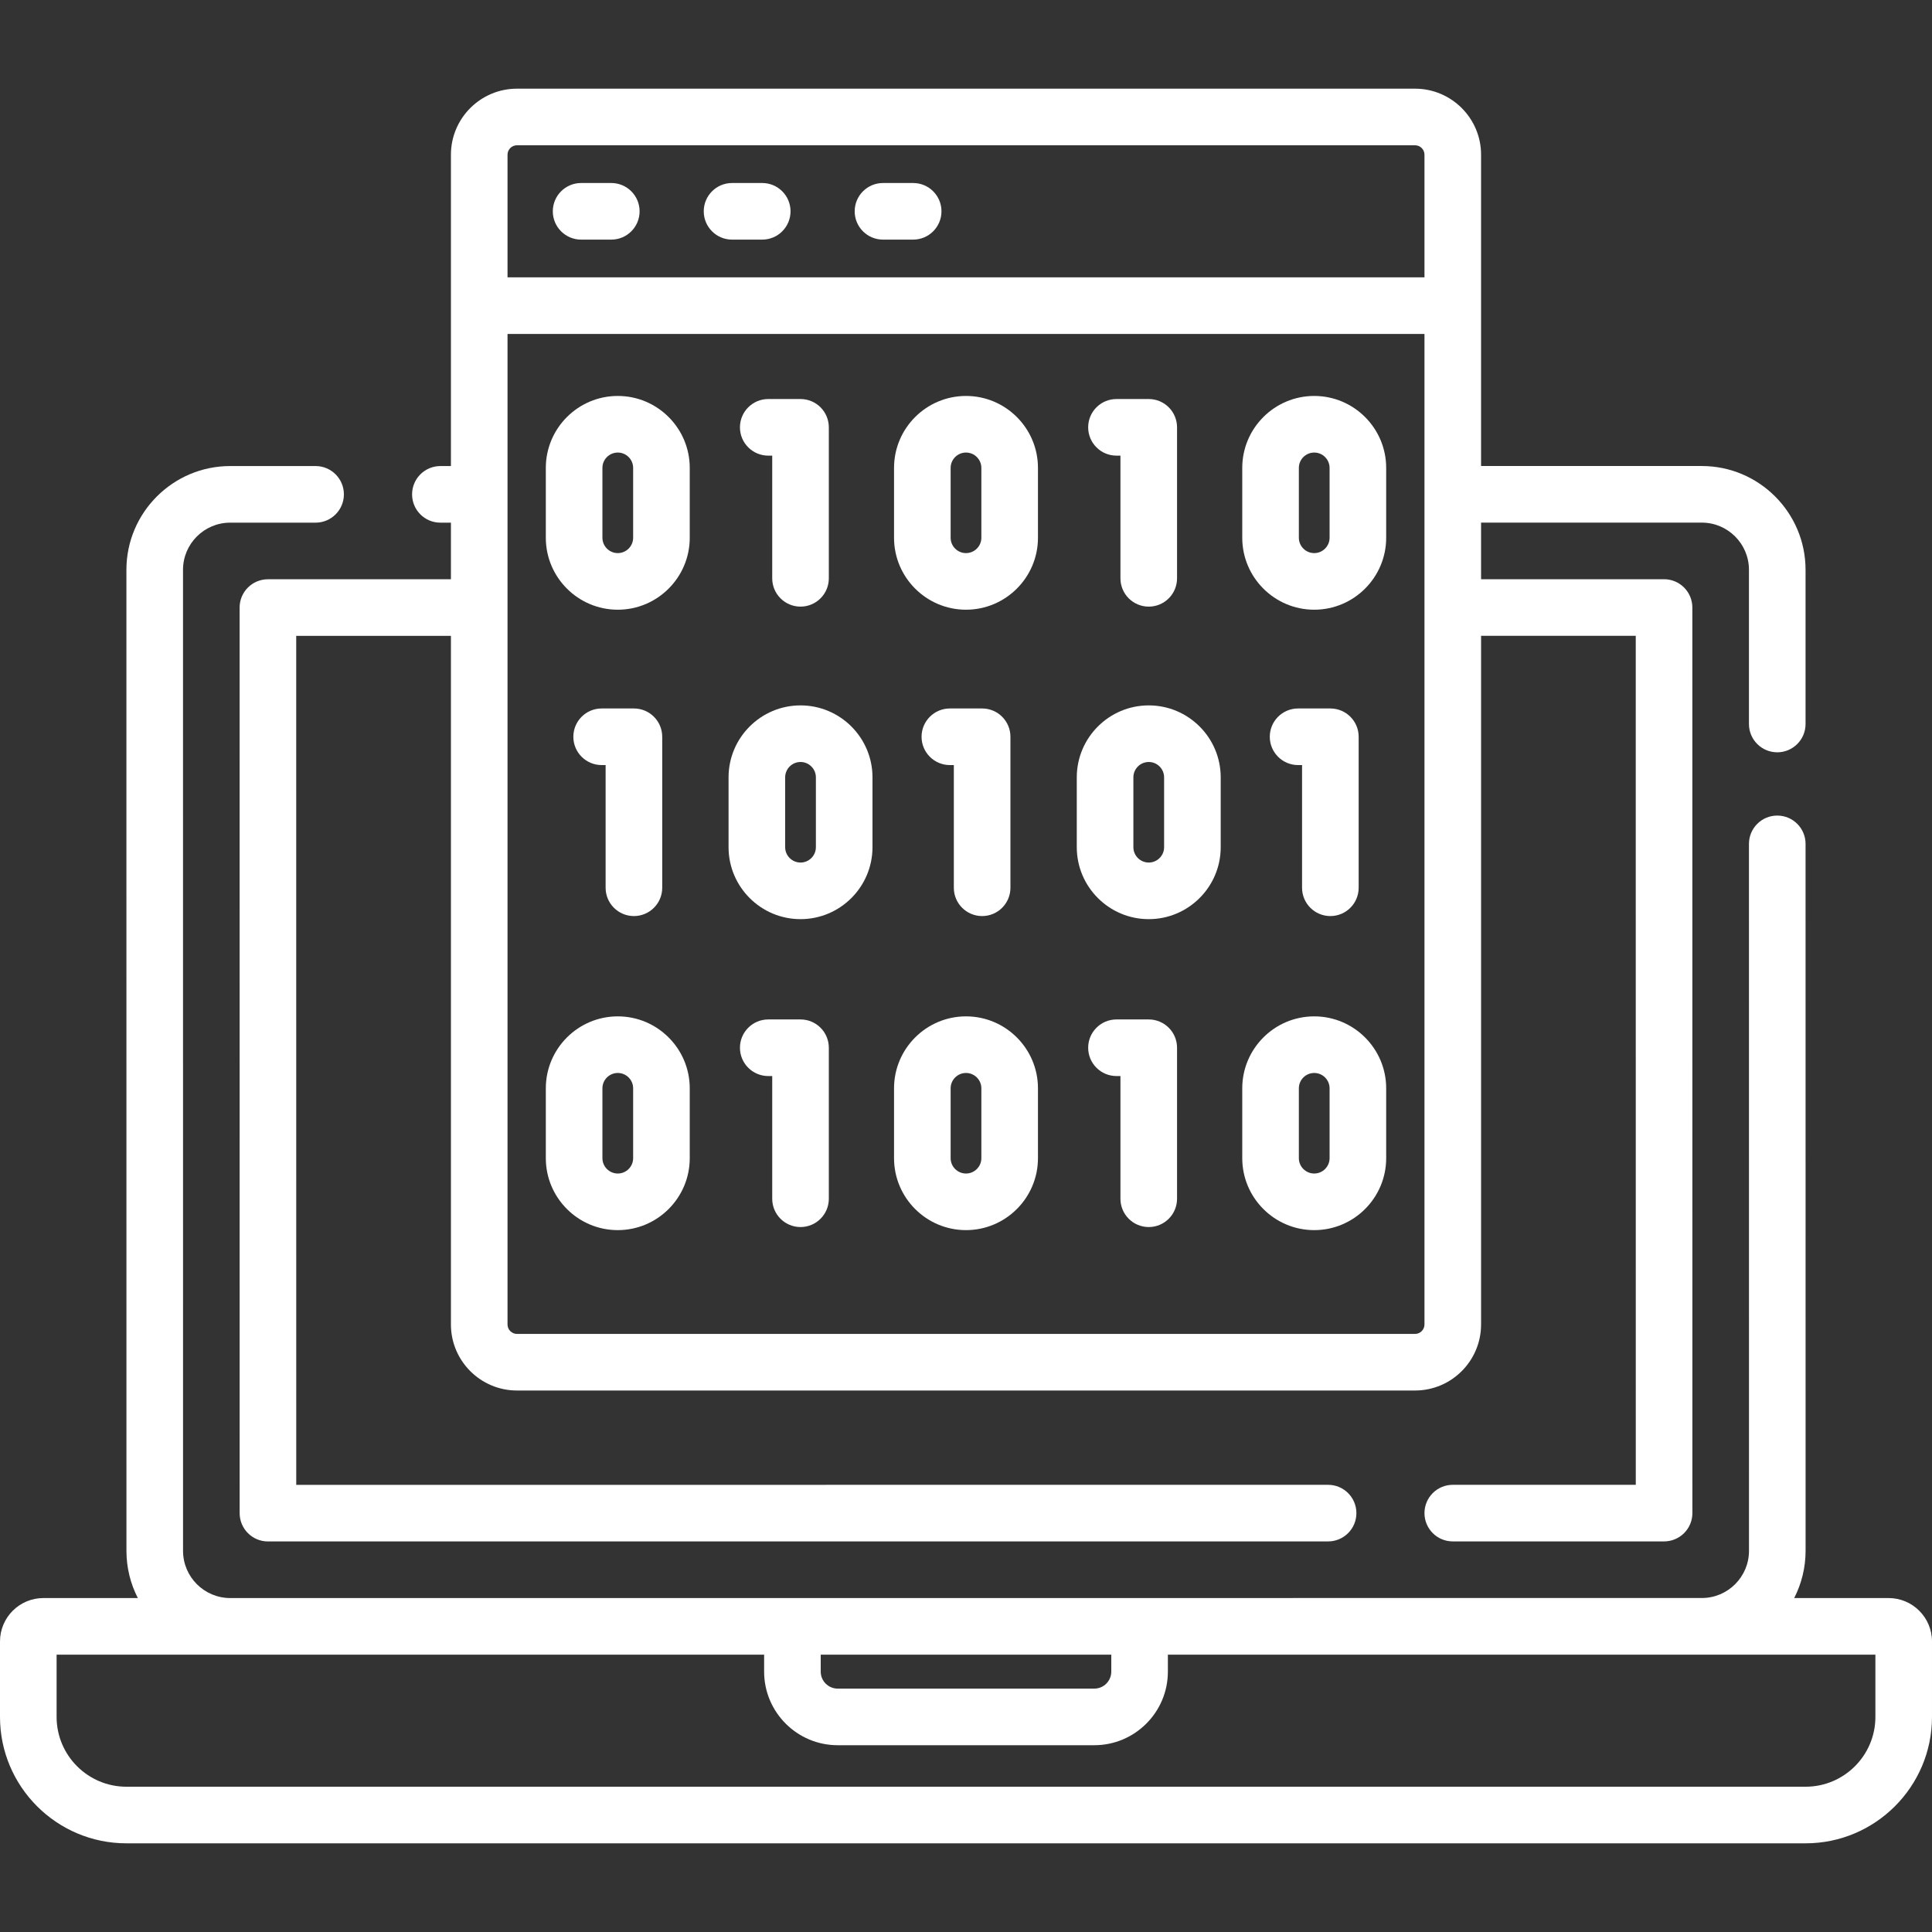 <?xml version="1.0"?>
<svg xmlns="http://www.w3.org/2000/svg" xmlns:xlink="http://www.w3.org/1999/xlink" xmlns:svgjs="http://svgjs.com/svgjs" version="1.1" width="512" height="512" x="0" y="0" viewBox="0 0 512 512" style="enable-background:new 0 0 512 512" xml:space="preserve" class=""><rect x="0" y="0" width="512" height="512" fill="#333333" stroke="none"/><g><g xmlns="http://www.w3.org/2000/svg"><g><path d="m500.5 423.5h-25.023c1.927-3.756 3.023-8.006 3.023-12.51l-.007-187.354c0-4.142-3.358-7.5-7.5-7.5-4.143 0-7.5 3.358-7.5 7.5l.007 187.354c0 6.893-5.607 12.5-12.5 12.5l-389.99.01c-6.893 0-12.5-5.607-12.5-12.5l-.01-259.99c0-6.893 5.607-12.5 12.5-12.5h22.635c4.142 0 7.5-3.358 7.5-7.5s-3.358-7.5-7.5-7.5h-22.635c-15.164 0-27.5 12.336-27.5 27.5l.01 259.99c0 4.5 1.093 8.747 3.018 12.5h-25.028c-6.341 0-11.5 5.159-11.5 11.5v20c0 18.472 15.028 33.5 33.5 33.5h445c18.472 0 33.5-15.028 33.5-33.5v-20c0-6.341-5.159-11.5-11.5-11.5zm-283 15h77v4.5c0 2.481-2.019 4.5-4.5 4.5h-68c-2.481 0-4.5-2.019-4.5-4.5zm279.5 16.5c0 10.201-8.299 18.5-18.5 18.5h-445c-10.201 0-18.5-8.299-18.5-18.5v-16.5h187.5v4.5c0 10.752 8.748 19.5 19.5 19.5h68c10.752 0 19.5-8.748 19.5-19.5v-4.5h187.5z" fill="#ffffff" data-original="#000000" style=""/><path d="m116.705 138.51h2.795v15h-48.5c-1.989 0-3.897.79-5.303 2.197-1.407 1.407-2.197 3.314-2.197 5.304l.01 239.989c0 4.142 3.358 7.5 7.5 7.5l280.95-.008c4.143 0 7.5-3.358 7.5-7.5 0-4.143-3.358-7.5-7.5-7.5l-273.451.008-.009-224.99h41v182.49c0 9.649 7.851 17.5 17.5 17.5h238c9.649 0 17.5-7.851 17.5-17.5v-182.5h40.99l.01 224.99-48.5.001c-4.143 0-7.5 3.358-7.5 7.5 0 4.143 3.358 7.5 7.5 7.5l56-.001c1.989 0 3.897-.791 5.304-2.197 1.406-1.407 2.196-3.314 2.196-5.304l-.01-239.989c0-4.142-3.358-7.5-7.5-7.5h-48.49v-15h58.49c6.893 0 12.5 5.607 12.5 12.5l.001 40.869c0 4.142 3.358 7.5 7.5 7.5 4.143 0 7.5-3.358 7.5-7.5l-.001-40.869c0-15.164-12.337-27.5-27.5-27.5h-58.49v-82.5c0-9.649-7.851-17.5-17.5-17.5h-238c-9.649 0-17.5 7.851-17.5 17.5v82.51h-2.795c-4.142 0-7.5 3.358-7.5 7.5s3.358 7.5 7.5 7.5zm260.795 212.49c0 1.378-1.121 2.5-2.5 2.5h-238c-1.378 0-2.5-1.122-2.5-2.5v-262.5h243zm-240.5-312.5h238c1.379 0 2.5 1.122 2.5 2.5v32.5h-243v-32.5c0-1.378 1.122-2.5 2.5-2.5z" fill="#ffffff" data-original="#000000" style=""/><path d="m154 63.5h8c4.142 0 7.5-3.358 7.5-7.5s-3.358-7.5-7.5-7.5h-8c-4.142 0-7.5 3.358-7.5 7.5s3.358 7.5 7.5 7.5z" fill="#ffffff" data-original="#000000" style=""/><path d="m194 63.5h8c4.142 0 7.5-3.358 7.5-7.5s-3.358-7.5-7.5-7.5h-8c-4.142 0-7.5 3.358-7.5 7.5s3.358 7.5 7.5 7.5z" fill="#ffffff" data-original="#000000" style=""/><path d="m234 63.5h8c4.142 0 7.5-3.358 7.5-7.5s-3.358-7.5-7.5-7.5h-8c-4.142 0-7.5 3.358-7.5 7.5s3.358 7.5 7.5 7.5z" fill="#ffffff" data-original="#000000" style=""/><path d="m203.594 120.747h1.053v32.515c0 4.142 3.358 7.5 7.5 7.5s7.5-3.358 7.5-7.5v-40.015c0-4.142-3.358-7.5-7.5-7.5h-8.553c-4.142 0-7.5 3.358-7.5 7.5s3.358 7.5 7.5 7.5z" fill="#ffffff" data-original="#000000" style=""/><path d="m167.995 242.767c4.142 0 7.5-3.358 7.5-7.5v-40.015c0-4.142-3.358-7.5-7.5-7.5h-8.553c-4.142 0-7.5 3.358-7.5 7.5s3.358 7.5 7.5 7.5h1.053v32.515c0 4.142 3.358 7.5 7.5 7.5z" fill="#ffffff" data-original="#000000" style=""/><path d="m163.718 104.931c-10.516 0-19.071 8.555-19.071 19.071v18.505c0 10.516 8.555 19.071 19.071 19.071s19.071-8.555 19.071-19.071v-18.505c0-10.516-8.555-19.071-19.071-19.071zm4.071 37.576c0 2.245-1.826 4.071-4.071 4.071s-4.071-1.826-4.071-4.071v-18.505c0-2.245 1.826-4.071 4.071-4.071s4.071 1.826 4.071 4.071z" fill="#ffffff" data-original="#000000" style=""/><path d="m212.147 186.936c-10.516 0-19.071 8.555-19.071 19.071v18.505c0 10.516 8.555 19.071 19.071 19.071s19.071-8.555 19.071-19.071v-18.505c0-10.516-8.555-19.071-19.071-19.071zm4.071 37.576c0 2.245-1.826 4.071-4.071 4.071s-4.071-1.826-4.071-4.071v-18.505c0-2.245 1.826-4.071 4.071-4.071s4.071 1.826 4.071 4.071z" fill="#ffffff" data-original="#000000" style=""/><path d="m260.276 242.767c4.143 0 7.5-3.358 7.5-7.5v-40.015c0-4.142-3.357-7.5-7.5-7.5h-8.553c-4.142 0-7.5 3.358-7.5 7.5s3.358 7.5 7.5 7.5h1.053v32.515c0 4.142 3.358 7.5 7.5 7.5z" fill="#ffffff" data-original="#000000" style=""/><path d="m352.559 242.767c4.143 0 7.5-3.358 7.5-7.5v-40.015c0-4.142-3.357-7.5-7.5-7.5h-8.553c-4.143 0-7.5 3.358-7.5 7.5s3.357 7.5 7.5 7.5h1.053v32.515c0 4.142 3.357 7.5 7.5 7.5z" fill="#ffffff" data-original="#000000" style=""/><path d="m304.429 186.936c-10.516 0-19.071 8.555-19.071 19.071v18.505c0 10.516 8.556 19.071 19.071 19.071s19.071-8.555 19.071-19.071v-18.505c0-10.516-8.556-19.071-19.071-19.071zm4.071 37.576c0 2.245-1.826 4.071-4.071 4.071s-4.071-1.826-4.071-4.071v-18.505c0-2.245 1.826-4.071 4.071-4.071s4.071 1.826 4.071 4.071z" fill="#ffffff" data-original="#000000" style=""/><path d="m295.876 120.747h1.053v32.515c0 4.142 3.357 7.5 7.5 7.5s7.5-3.358 7.5-7.5v-40.015c0-4.142-3.357-7.5-7.5-7.5h-8.553c-4.143 0-7.5 3.358-7.5 7.5s3.357 7.5 7.5 7.5z" fill="#ffffff" data-original="#000000" style=""/><path d="m256 104.931c-10.516 0-19.071 8.555-19.071 19.071v18.505c0 10.516 8.555 19.071 19.071 19.071s19.071-8.555 19.071-19.071v-18.505c0-10.516-8.555-19.071-19.071-19.071zm4.071 37.576c0 2.245-1.826 4.071-4.071 4.071s-4.071-1.826-4.071-4.071v-18.505c0-2.245 1.826-4.071 4.071-4.071s4.071 1.826 4.071 4.071z" fill="#ffffff" data-original="#000000" style=""/><path d="m348.282 104.931c-10.516 0-19.071 8.555-19.071 19.071v18.505c0 10.516 8.556 19.071 19.071 19.071s19.071-8.555 19.071-19.071v-18.505c.001-10.516-8.555-19.071-19.071-19.071zm4.072 37.576c0 2.245-1.826 4.071-4.071 4.071s-4.071-1.826-4.071-4.071v-18.505c0-2.245 1.826-4.071 4.071-4.071s4.071 1.826 4.071 4.071z" fill="#ffffff" data-original="#000000" style=""/><path d="m212.147 270.165h-8.553c-4.142 0-7.5 3.358-7.5 7.5s3.358 7.5 7.5 7.5h1.053v32.515c0 4.142 3.358 7.5 7.5 7.5s7.5-3.358 7.5-7.5v-40.015c0-4.143-3.358-7.5-7.5-7.5z" fill="#ffffff" data-original="#000000" style=""/><path d="m163.718 269.348c-10.516 0-19.071 8.555-19.071 19.071v18.505c0 10.516 8.555 19.071 19.071 19.071s19.071-8.555 19.071-19.071v-18.505c0-10.516-8.555-19.071-19.071-19.071zm4.071 37.576c0 2.245-1.826 4.071-4.071 4.071s-4.071-1.826-4.071-4.071v-18.505c0-2.245 1.826-4.071 4.071-4.071s4.071 1.826 4.071 4.071z" fill="#ffffff" data-original="#000000" style=""/><path d="m304.429 270.165h-8.553c-4.143 0-7.5 3.358-7.5 7.5s3.357 7.5 7.5 7.5h1.053v32.515c0 4.142 3.357 7.5 7.5 7.5s7.5-3.358 7.5-7.5v-40.015c0-4.143-3.358-7.5-7.5-7.5z" fill="#ffffff" data-original="#000000" style=""/><path d="m256 269.348c-10.516 0-19.071 8.555-19.071 19.071v18.505c0 10.516 8.555 19.071 19.071 19.071s19.071-8.555 19.071-19.071v-18.505c0-10.516-8.555-19.071-19.071-19.071zm4.071 37.576c0 2.245-1.826 4.071-4.071 4.071s-4.071-1.826-4.071-4.071v-18.505c0-2.245 1.826-4.071 4.071-4.071s4.071 1.826 4.071 4.071z" fill="#ffffff" data-original="#000000" style=""/><path d="m348.282 269.348c-10.516 0-19.071 8.555-19.071 19.071v18.505c0 10.516 8.556 19.071 19.071 19.071s19.071-8.555 19.071-19.071v-18.505c.001-10.516-8.555-19.071-19.071-19.071zm4.072 37.576c0 2.245-1.826 4.071-4.071 4.071s-4.071-1.826-4.071-4.071v-18.505c0-2.245 1.826-4.071 4.071-4.071s4.071 1.826 4.071 4.071z" fill="#ffffff" data-original="#000000" style=""/></g></g></g></svg>

